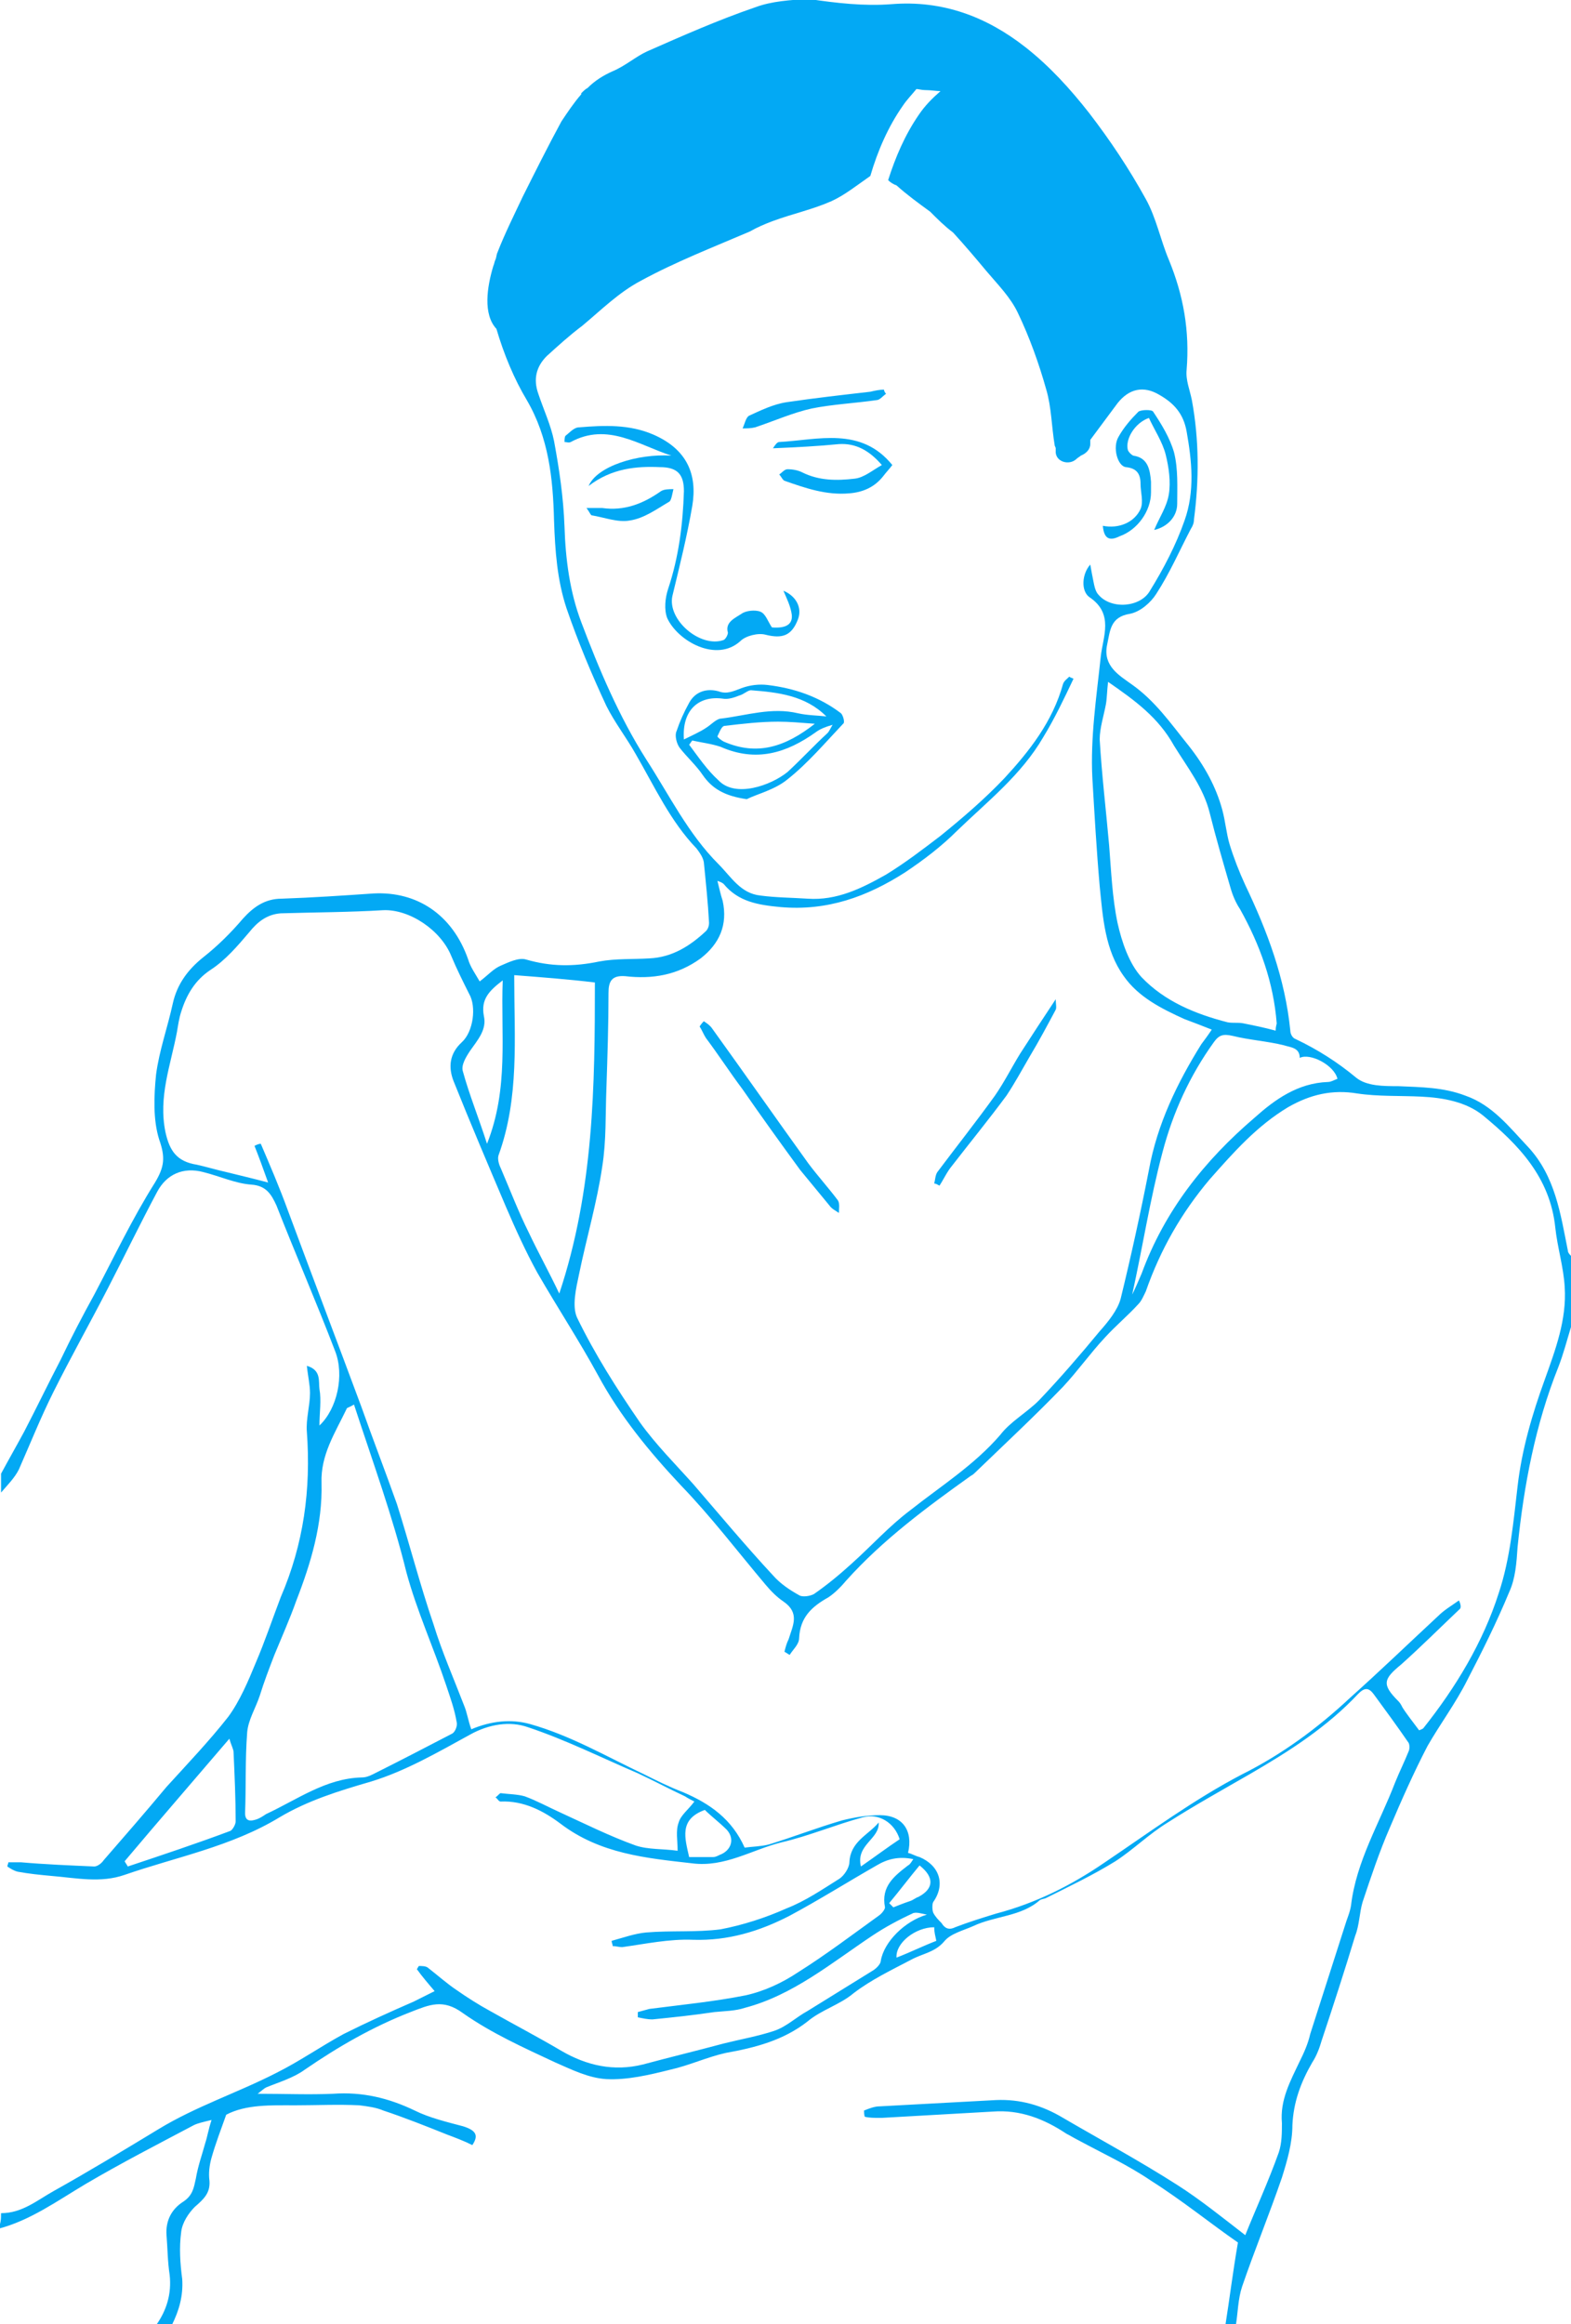 <?xml version="1.0" encoding="utf-8"?>
<!-- Generator: Adobe Illustrator 18.1.1, SVG Export Plug-In . SVG Version: 6.00 Build 0)  -->
<!DOCTYPE svg PUBLIC "-//W3C//DTD SVG 1.1//EN" "http://www.w3.org/Graphics/SVG/1.1/DTD/svg11.dtd">
<svg version="1.1" id="Layer_1" xmlns="http://www.w3.org/2000/svg" xmlns:xlink="http://www.w3.org/1999/xlink" x="0px" y="0px"
	 viewBox="404.5 168.5 150 221.9" style="enable-background:new 404.5 168.5 150 221.9;" xml:space="preserve">
<style type="text/css">
	.st0{fill:#03A9F4;}
</style>
<g id="elbowpain-lady">
	<path class="st0" d="M554.2,287.9c-0.7-3.5-1.2-7.1-3.8-9.9c-1.8-1.9-3.4-4-6-4.9c-2.1-0.8-4.2-0.8-6.4-0.9c-1.4,0-3,0-4-0.8
		c-1.8-1.5-3.7-2.7-5.8-3.7c-0.3-0.1-0.5-0.5-0.5-0.8c-0.5-5-2.2-9.5-4.3-13.9c-0.6-1.3-1.1-2.6-1.5-3.9c-0.3-1-0.4-2.2-0.7-3.3
		c-0.6-2.2-1.7-4.2-3.2-6.1c-1.7-2.1-3.2-4.3-5.5-5.9c-1.1-0.8-2.7-1.7-2.3-3.7c0.3-1.4,0.3-2.7,2.2-3c1-0.2,2-1.1,2.5-1.9
		c1.3-2,2.2-4.1,3.3-6.2c0.2-0.3,0.3-0.6,0.3-0.9c0.5-3.8,0.5-7.6-0.2-11.4c-0.2-1-0.6-1.9-0.5-2.9c0.3-3.7-0.3-7.1-1.7-10.5
		c-0.8-1.9-1.2-4-2.2-5.8c-1.6-2.9-3.4-5.6-5.4-8.2c-1.8-2.3-3.8-4.5-6.1-6.3c-3.7-2.9-7.9-4.5-12.8-4.1c-2.6,0.2-5.2-0.1-7.9-0.5
		c-1.7,0.1-3.5,0.2-5.1,0.8c-3.5,1.2-6.9,2.7-10.3,4.2c-1.1,0.5-2.1,1.4-3.3,1.9c-0.9,0.4-1.7,0.9-2.4,1.6c-0.2,0.1-0.4,0.3-0.6,0.5
		c0,0,0,0,0,0.1c-0.7,0.8-1.3,1.7-1.9,2.6c-1.3,2.4-2.5,4.8-3.7,7.2c-0.8,1.7-1.7,3.5-2.4,5.3c-0.1,0.2-0.1,0.5-0.2,0.7
		c-0.1,0.2-0.1,0.4-0.2,0.6c-0.6,2-1,4.6,0.3,6c0.7,2.4,1.7,4.8,2.9,6.8c2.1,3.6,2.5,7.5,2.6,11.5c0.1,2.9,0.3,5.7,1.2,8.4
		c1.1,3.2,2.4,6.3,3.8,9.3c0.8,1.6,1.9,3,2.8,4.6c1.8,3.1,3.3,6.4,5.8,9c0.3,0.4,0.6,0.8,0.7,1.3c0.2,2,0.4,3.9,0.5,5.8
		c0,0.3-0.1,0.6-0.3,0.8c-1.5,1.4-3.2,2.5-5.4,2.6c-1.6,0.1-3.2,0-4.8,0.3c-2.4,0.5-4.6,0.5-7-0.2c-0.7-0.2-1.7,0.3-2.4,0.6
		s-1.2,0.9-2,1.5c-0.4-0.7-0.9-1.4-1.1-2.1c-1.5-4.3-4.9-6.5-9-6.3c-2.9,0.2-5.9,0.4-8.8,0.5c-1.6,0-2.7,0.8-3.7,1.9
		c-1.1,1.3-2.4,2.6-3.8,3.7c-1.5,1.2-2.5,2.6-2.9,4.4c-0.5,2.3-1.3,4.5-1.6,6.8c-0.2,2-0.3,4.3,0.3,6.2c0.6,1.7,0.5,2.6-0.4,4.1
		c-2.2,3.5-3.9,7.1-5.8,10.7c-1.1,2-2.2,4.1-3.2,6.2c-1.2,2.3-2.3,4.6-3.5,6.9c-0.7,1.3-1.5,2.7-2.2,4v1.8c0.6-0.7,1.3-1.4,1.7-2.2
		c1.1-2.5,2.1-5,3.3-7.4c1.7-3.4,3.5-6.6,5.2-9.9c1.6-3.1,3.1-6.2,4.7-9.2c0.9-1.7,2.5-2.4,4.4-1.9c1.6,0.4,3.1,1.1,4.6,1.2
		c1.4,0.1,1.9,0.9,2.4,2c1.8,4.6,3.8,9.2,5.6,13.9c0.9,2.3,0.2,5.5-1.5,7.1c0-1.2,0.2-2.4,0-3.5c-0.1-0.7,0.2-1.8-1.2-2.2
		c0.1,1,0.3,1.8,0.3,2.6c0,1.2-0.4,2.5-0.3,3.7c0.4,5.5-0.3,10.7-2.5,15.8c-0.8,2.1-1.5,4.2-2.4,6.3c-0.7,1.7-1.5,3.6-2.6,5.1
		c-1.8,2.3-3.9,4.5-5.9,6.7c-2,2.4-4,4.7-6,7c-0.2,0.3-0.6,0.6-0.9,0.6c-2.3-0.1-4.7-0.2-7-0.4h-1.2c0,0.1-0.1,0.3-0.1,0.4
		c0.3,0.2,0.6,0.4,1,0.5c1.1,0.2,2.1,0.3,3.2,0.4c2.4,0.2,4.7,0.7,7-0.1c4.9-1.7,10.2-2.7,14.8-5.5c2.7-1.6,5.6-2.5,8.7-3.4
		c3.3-1,6.4-2.8,9.5-4.5c1.8-1,3.8-1.3,5.5-0.7c3.6,1.2,7,2.9,10.5,4.4c1.5,0.7,3,1.5,4.5,2.2c0.3,0.2,0.7,0.4,0.9,0.5
		c-0.6,0.8-1.3,1.3-1.5,2c-0.3,0.8-0.1,1.7-0.1,2.7c-1.4-0.2-2.8-0.1-4-0.5c-2.5-0.9-4.9-2.1-7.3-3.2c-1.1-0.5-2.2-1.1-3.3-1.5
		c-0.7-0.2-1.5-0.2-2.3-0.3c-0.1,0-0.3,0.3-0.5,0.4c0.2,0.1,0.3,0.4,0.5,0.4c2.2-0.1,4.1,0.9,5.7,2.1c3.8,2.9,8.2,3.3,12.6,3.8
		c3.1,0.4,5.7-1.3,8.5-2c2.6-0.6,5.2-1.7,7.8-2.4c1.5-0.4,3,0.5,3.5,2.1c-1.2,0.8-2.4,1.7-3.7,2.6c-0.5-2.1,1.8-2.6,1.7-4.2
		c-1,1.2-2.7,1.8-2.8,3.8c0,0.5-0.5,1.3-1,1.6c-1.6,1-3.2,2.1-5,2.8c-2,0.9-4.2,1.6-6.3,2c-2.3,0.3-4.7,0.1-7.1,0.3
		c-1.1,0.1-2.2,0.5-3.3,0.8c0,0.2,0.1,0.3,0.1,0.5c0.3,0,0.6,0.1,0.9,0.1c2.2-0.3,4.5-0.8,6.8-0.7c3.3,0.1,6.3-0.8,9.2-2.3
		c2.8-1.5,5.5-3.2,8.3-4.8c1-0.6,2.1-0.9,3.5-0.6c-0.2,0.3-0.3,0.5-0.5,0.6c-1.3,1-2.6,2-2.2,4c0,0.2-0.3,0.6-0.6,0.8
		c-2.5,1.8-5,3.7-7.7,5.4c-1.5,1-3.2,1.8-5,2.2c-3,0.6-6.1,0.9-9.2,1.3c-0.4,0.1-0.7,0.2-1.1,0.3v0.5c0.5,0.1,0.9,0.2,1.4,0.2
		c2-0.2,3.9-0.4,5.9-0.7c1-0.1,2-0.1,2.9-0.4c4.6-1.2,8.3-4.3,12.2-6.9c1.2-0.8,2.5-1.5,3.8-2.1c0.3-0.2,0.9,0,1.4,0.1
		c-2.1,0.6-4.1,2.6-4.4,4.4c0,0.3-0.4,0.7-0.7,0.9c-2.1,1.3-4.2,2.6-6.3,3.9c-1.1,0.6-2,1.5-3.2,1.9c-1.5,0.5-3.2,0.8-4.8,1.2
		c-2.6,0.7-5.1,1.3-7.7,2c-2.8,0.7-5.4,0.1-7.8-1.3c-2.2-1.3-4.5-2.5-6.8-3.8c-1.1-0.6-2.2-1.3-3.2-2c-0.9-0.6-1.8-1.4-2.7-2.1
		c-0.2-0.2-0.6-0.2-0.9-0.2c-0.1,0.1-0.1,0.2-0.2,0.3c0.5,0.7,1.1,1.4,1.7,2.1c-0.8,0.4-1.4,0.7-2,1c-2.3,1-4.5,2-6.7,3.1
		c-2.2,1.2-4.2,2.6-6.4,3.7c-3.7,1.9-7.7,3.2-11.3,5.4c-3.3,2-6.6,4-10,5.9c-1.6,0.9-3,2.1-5,2.1c0,0.5,0,1-0.3,1.5
		c3.1-0.8,5.7-2.7,8.4-4.3c3.4-2,6.9-3.8,10.3-5.6c0.4-0.2,0.9-0.3,1.7-0.5c-0.3,0.9-0.4,1.6-0.6,2.2c-0.3,1.1-0.7,2.2-0.9,3.4
		c-0.2,0.9-0.3,1.6-1.2,2.2c-1.1,0.7-1.7,1.8-1.6,3.2c0.1,1.2,0.1,2.5,0.3,3.8c0.2,1.8-0.3,3.4-1.3,4.8h1.5c0.7-1.4,1.1-2.8,1-4.4
		c-0.2-1.5-0.3-3-0.1-4.5c0.1-0.9,0.7-1.8,1.3-2.4c0.8-0.7,1.5-1.3,1.4-2.5c-0.1-0.7,0-1.5,0.2-2.2c0.4-1.4,0.9-2.7,1.4-4.1
		c1.9-1,4.3-0.9,6.6-0.9c2,0,4.1-0.1,6.1,0c0.8,0.1,1.6,0.2,2.3,0.5c2.1,0.7,4.1,1.5,6.1,2.3c0.8,0.3,1.6,0.6,2.4,1
		c0.6-0.9,0.4-1.4-0.9-1.8c-1.5-0.4-3.2-0.8-4.6-1.5c-2.5-1.2-5-1.8-7.8-1.6c-2.3,0.1-4.6,0-7.2,0c0.4-0.3,0.6-0.5,0.8-0.6
		c1.2-0.5,2.6-0.9,3.7-1.7c3.2-2.2,6.5-4.1,10.1-5.5c1.8-0.7,3.1-1.3,5,0.1c2.7,1.9,5.8,3.3,8.8,4.7c1.6,0.7,3.2,1.5,4.9,1.6
		c2,0.1,4.1-0.4,6.1-0.9c1.8-0.4,3.5-1.2,5.3-1.6c2.8-0.5,5.5-1.2,7.8-3c1.3-1.1,3.1-1.6,4.4-2.7c1.7-1.3,3.6-2.2,5.5-3.2
		c1.1-0.6,2.3-0.7,3.2-1.8c0.6-0.7,1.8-1,2.7-1.4c2.1-1,4.6-0.9,6.4-2.5c0.2-0.1,0.4-0.1,0.6-0.2c2.2-1.1,4.5-2.2,6.6-3.5
		c1.7-1.1,3.2-2.6,5-3.7c2.5-1.6,5.2-3.1,7.8-4.6c3.8-2.2,7.4-4.5,10.4-7.7c0.6-0.6,1-0.6,1.5,0.1c1.1,1.5,2.2,3,3.3,4.6
		c0.1,0.2,0.1,0.6,0,0.8c-0.4,1-0.9,2-1.3,3c-1.5,3.9-3.7,7.5-4.2,11.7c-0.1,0.7-0.4,1.3-0.6,2c-1.1,3.4-2.2,6.9-3.3,10.3
		c-0.2,0.9-0.6,1.8-1,2.6c-0.9,1.9-1.9,3.7-1.7,5.9c0,0.9,0,1.9-0.3,2.8c-1,2.8-2.2,5.4-3.2,7.9c-2.2-1.7-4.3-3.4-6.5-4.8
		c-3.6-2.3-7.3-4.3-10.9-6.4c-2-1.2-4.1-1.8-6.4-1.7c-3.7,0.2-7.4,0.4-11.1,0.6c-0.5,0-1,0.2-1.5,0.4c0,0,0,0.6,0.1,0.6
		c0.4,0.1,0.9,0.1,1.4,0.1c0,0,0.1,0,0.2,0c3.5-0.2,7.1-0.4,10.6-0.6c2.6-0.2,4.9,0.7,7,2.1c0.4,0.2,0.7,0.4,1.1,0.6
		c2.4,1.3,4.8,2.4,7,3.9c3,1.9,5.7,4.1,8.3,5.9c-0.5,2.9-0.8,5.4-1.2,7.9h1c0.2-1.2,0.2-2.5,0.6-3.7c1.2-3.5,2.6-6.9,3.8-10.4
		c0.5-1.6,1-3.3,1-5c0.1-2.2,0.8-4.1,1.9-6c0.4-0.6,0.7-1.4,0.9-2.1c1.1-3.3,2.2-6.7,3.2-10c0.4-1,0.4-2.2,0.7-3.2
		c0.8-2.4,1.6-4.8,2.6-7.1c1.1-2.6,2.3-5.3,3.6-7.8c1.2-2.1,2.7-4.1,3.8-6.3c1.4-2.7,2.8-5.5,4-8.4c0.6-1.3,0.7-2.8,0.8-4.3
		c0.6-5.9,1.7-11.7,3.9-17.2c0.5-1.3,0.8-2.5,1.2-3.8v-6.8C554.4,288.3,554.2,288.1,554.2,287.9z M528.6,269.5c1-0.5,3.3,0.7,3.6,2
		c-0.3,0.1-0.6,0.3-0.9,0.3c-2.9,0.1-5.1,1.7-7,3.4c-4.8,4.1-8.6,8.9-10.8,14.9c-0.3,0.7-0.6,1.4-0.9,2c1-4.5,1.7-9.1,2.9-13.6
		c1-3.8,2.6-7.3,4.9-10.5c0.5-0.7,0.9-0.8,1.8-0.6c1.6,0.4,3.3,0.5,4.9,0.9C527.7,268.5,528.6,268.5,528.6,269.5z M510.3,233.6
		c2.6,1.8,4.8,3.4,6.3,6.1c1.3,2.1,2.8,4,3.4,6.4s1.3,4.8,2,7.2c0.2,0.7,0.5,1.4,0.9,2c1.9,3.4,3.2,7,3.5,10.9
		c0,0.1-0.1,0.3-0.1,0.7c-1.1-0.3-2.1-0.5-3.1-0.7c-0.5-0.1-1,0-1.5-0.1c-3.1-0.8-6-2-8.2-4.3c-1.2-1.3-1.9-3.4-2.3-5.2
		c-0.5-2.4-0.6-4.9-0.8-7.4c-0.3-3.4-0.7-6.7-0.9-10.1c0-1.1,0.4-2.3,0.6-3.4C510.2,235.1,510.2,234.4,510.3,233.6z M462,279.9
		c0.4-2.5,0.3-5,0.4-7.5c0.1-3,0.2-6.1,0.2-9.1c0-1.1,0.3-1.7,1.6-1.6c2.6,0.3,5-0.1,7.2-1.7c1.8-1.4,2.6-3.2,2.1-5.5
		c-0.2-0.6-0.3-1.1-0.5-1.9c0.3,0.1,0.5,0.2,0.6,0.3c1.4,1.7,3.3,2,5.4,2.2c4.5,0.4,8.3-1,11.9-3.3c1.8-1.2,3.5-2.5,5-4
		c2.9-2.8,6.1-5.3,8.2-8.9c1.1-1.8,2-3.7,2.9-5.6c-0.2-0.1-0.3-0.1-0.4-0.2c-0.2,0.2-0.5,0.4-0.6,0.7c-1,3.6-3.2,6.4-5.6,9
		c-1.9,2-4,3.8-6.1,5.5c-1.7,1.3-3.4,2.6-5.2,3.7c-2.3,1.3-4.7,2.5-7.5,2.3c-1.5-0.1-3-0.1-4.5-0.3c-1.9-0.2-2.8-1.8-4-3
		c-2.9-2.9-4.7-6.6-6.9-10c-2.6-4.1-4.5-8.6-6.2-13.1c-1.1-2.9-1.5-6-1.6-9.1c-0.1-2.8-0.5-5.5-1-8.2c-0.3-1.5-1-3-1.5-4.5
		c-0.5-1.4-0.2-2.6,0.8-3.6c1.1-1,2.2-2,3.4-2.9c1.8-1.5,3.5-3.2,5.6-4.3c3.3-1.8,6.9-3.2,10.4-4.7c0.7-0.4,1.4-0.7,2.2-1
		c1.9-0.7,3.8-1.1,5.6-1.9c1.3-0.6,2.4-1.5,3.7-2.4c0.7-2.4,1.7-4.7,3.1-6.7c0.4-0.6,0.9-1.1,1.3-1.6c0.2,0,0.5,0.1,0.8,0.1
		c0.6,0,1.1,0.1,1.5,0.1c-0.8,0.7-1.5,1.4-2.1,2.3c-1.3,1.9-2.2,4-2.9,6.2c0.2,0.2,0.5,0.4,0.8,0.5c1,0.9,2.1,1.7,3.2,2.5
		c0.7,0.7,1.4,1.4,2.2,2c1.1,1.2,2.2,2.5,3.2,3.7c1.1,1.3,2.3,2.5,3,4c1.1,2.3,2,4.8,2.7,7.3c0.5,1.7,0.5,3.5,0.8,5.3
		c0,0.1,0.1,0.2,0.1,0.3c0,0.1,0,0.1,0,0.2c-0.1,1.1,1.3,1.5,2,0.8c0.1-0.1,0.3-0.2,0.4-0.3c0.5-0.2,0.9-0.6,0.9-1.1
		c0-0.1,0-0.3,0-0.4c0.9-1.2,1.7-2.3,2.6-3.5c1.1-1.4,2.5-1.7,4-0.8c1.4,0.8,2.3,1.8,2.6,3.5c0.5,2.8,0.8,5.7-0.2,8.5
		c-0.8,2.3-2,4.6-3.3,6.7c-0.9,1.6-3.7,1.8-4.9,0.4c-0.3-0.3-0.4-0.8-0.5-1.3s-0.2-1-0.3-1.6c-0.8,0.9-0.9,2.5-0.1,3.1
		c2.4,1.6,1.3,3.8,1.1,5.7c-0.4,3.8-1,7.7-0.8,11.6c0.2,3.4,0.4,6.9,0.7,10.3c0.3,3,0.5,6.1,2.3,8.6c1.4,2,3.6,3.1,5.8,4.1
		c0.8,0.3,1.6,0.6,2.6,1c-0.4,0.6-0.7,1-1,1.4c-2.3,3.7-4.2,7.6-5,12c-0.8,4.1-1.7,8.2-2.7,12.3c-0.3,1.1-1.2,2.2-2,3.1
		c-1.9,2.3-3.8,4.5-5.8,6.6c-1.2,1.2-2.7,2-3.7,3.3c-2.5,2.9-5.7,4.9-8.6,7.2c-2,1.5-3.7,3.4-5.6,5.1c-1.1,1-2.3,2-3.6,2.9
		c-0.4,0.2-1.1,0.3-1.4,0.1c-0.9-0.5-1.8-1.1-2.5-1.9c-2.6-2.8-5.1-5.8-7.6-8.7c-1.7-1.9-3.6-3.8-5.1-5.9c-2.2-3.2-4.3-6.5-6-10
		c-0.5-1.1-0.1-2.8,0.2-4.2C460.5,286.7,461.5,283.3,462,279.9z M453.6,261.6c2.6,0.2,5.2,0.4,7.7,0.7c0,9.8-0.1,19.8-3.4,29.7
		c-1-2.1-2-3.9-2.9-5.8c-1-2-1.8-4.1-2.7-6.2c-0.2-0.4-0.3-0.9-0.2-1.2c2-5.5,1.5-11.2,1.5-16.9V261.6z M450.7,265.5
		c-0.3-1.6,0.5-2.4,1.8-3.4c-0.2,5.2,0.6,10.3-1.5,15.6c-0.8-2.5-1.7-4.7-2.3-6.9c-0.2-0.6,0.3-1.4,0.7-2
		C450.1,267.8,451,266.8,450.7,265.5z M426.5,343.3c-3.2,1.2-6.5,2.3-9.8,3.4c-0.1-0.2-0.2-0.3-0.3-0.5c3.2-3.8,6.5-7.6,10-11.7
		c0.2,0.7,0.4,1,0.4,1.3c0.1,2.2,0.2,4.4,0.2,6.6C427,342.7,426.7,343.2,426.5,343.3z M447.7,334c-2.5,1.3-5,2.6-7.6,3.9
		c-0.4,0.2-0.7,0.3-1.1,0.3c-3.4,0.1-6.1,2.1-9.1,3.5c-0.3,0.2-0.6,0.4-0.9,0.5c-0.6,0.2-1.1,0.2-1.1-0.6c0.1-2.5,0-5.1,0.2-7.7
		c0.1-1.2,0.8-2.3,1.2-3.5c0.4-1.3,0.9-2.6,1.4-3.9c0.7-1.7,1.5-3.5,2.1-5.2c1.4-3.6,2.5-7.3,2.4-11.2c-0.1-2.7,1.3-4.8,2.4-7.1
		c0-0.1,0.2-0.1,0.7-0.4c1.8,5.5,3.7,10.7,5,16c1,3.7,2.6,7.2,3.8,10.8c0.4,1.2,0.8,2.3,1,3.5C448.2,333.2,448,333.8,447.7,334z
		 M473.2,345.6c-0.2,0.1-0.4,0.2-0.6,0.2h-2.3c-0.4-1.8-1-3.6,1.5-4.5c0.6,0.6,1.4,1.2,2.1,1.9C474.7,344.1,474.3,345.2,473.2,345.6
		z M492.2,349.6c-0.3,0.1-0.5,0.3-0.8,0.4c-0.6,0.2-1.1,0.4-1.6,0.6c-0.2-0.2-0.3-0.3-0.4-0.4c1-1.2,1.9-2.4,2.9-3.6
		C493.7,347.7,493.7,348.8,492.2,349.6z M490.1,355.4c-0.1-1.4,1.8-2.9,3.6-2.9c0,0.5,0.1,0.8,0.2,1.3
		C492.6,354.3,491.4,354.9,490.1,355.4z M552,300.2c-1.2,3.3-2.2,6.7-2.6,10.2c-0.4,3.4-0.7,6.9-1.8,10.2c-1.5,4.7-4.1,9-7.2,12.9
		c-0.1,0.1-0.2,0.1-0.4,0.2c-0.6-0.8-1.3-1.7-1.6-2.2c-0.1-0.2-0.2-0.4-0.4-0.6c-1.6-1.6-1.4-2.1,0.3-3.5c1.9-1.7,3.7-3.5,5.6-5.3
		c0.1-0.1,0.1-0.4-0.1-0.8c-0.7,0.5-1.4,0.9-2,1.5c-2.8,2.6-5.6,5.3-8.4,7.8c-3.1,2.9-6.5,5.4-10.3,7.3c-4.6,2.4-8.8,5.5-13.1,8.4
		c-3.2,2.2-6.6,3.9-10.4,4.9c-1.3,0.4-2.6,0.8-3.9,1.3c-0.6,0.3-1,0.1-1.3-0.4c-0.3-0.3-0.6-0.6-0.8-1c-0.1-0.3-0.1-0.8,0-1
		c1.2-1.7,0.6-3.5-1.3-4.3c-0.4-0.1-0.7-0.3-1.1-0.4c0.5-2.1-0.5-3.6-2.7-3.6c-1.2,0-2.4,0.2-3.6,0.5c-2.4,0.7-4.7,1.6-7,2.3
		c-0.8,0.2-1.6,0.2-2.3,0.3c-1.2-2.7-3.3-4.2-5.9-5.3c-1.3-0.5-2.5-1.1-3.7-1.7c-3.6-1.7-7-3.7-10.9-4.8c-1.8-0.5-3.7-0.3-5.6,0.5
		c-0.3-0.8-0.4-1.6-0.7-2.3c-1-2.6-2.1-5.1-2.9-7.7c-1.3-3.8-2.3-7.7-3.5-11.5c-1.1-3.1-2.3-6.2-3.4-9.3c-2.3-6.2-4.7-12.5-7-18.7
		c-0.8-2.2-1.7-4.3-2.6-6.4c-0.2,0-0.4,0.1-0.6,0.2c0.4,1,0.8,2.1,1.3,3.5c-1.5-0.4-2.8-0.7-4-1c-0.9-0.2-1.9-0.5-2.8-0.7
		c-1.9-0.3-2.6-1.3-3-3.1c-0.7-3.4,0.5-6.4,1.1-9.6c0.1-0.6,0.2-1.3,0.4-1.9c0.5-1.6,1.3-3,2.8-4c1.4-0.9,2.6-2.3,3.7-3.6
		c0.8-1,1.7-1.7,3-1.8c3.2-0.1,6.5-0.1,9.8-0.3c2.5-0.1,5.5,1.9,6.5,4.4c0.5,1.2,1.1,2.4,1.7,3.6c0.7,1.2,0.4,3.6-0.7,4.6
		c-1.2,1.1-1.3,2.4-0.8,3.7c1.6,4,3.3,8,5,12c0.9,2.1,1.9,4.3,3,6.3c1.9,3.3,4,6.5,5.8,9.8c2.1,3.9,4.9,7.3,7.9,10.5
		c2.9,3,5.4,6.3,8.1,9.5c0.5,0.6,1.1,1.2,1.7,1.6c1.6,1.1,0.9,2.3,0.5,3.6c-0.2,0.4-0.3,0.8-0.4,1.2c0.2,0.1,0.3,0.2,0.5,0.3
		c0.3-0.5,0.9-1,0.9-1.6c0.1-2,1.2-3,2.8-3.9c0.6-0.4,1.2-1,1.7-1.6c3.5-3.9,7.7-7,11.9-10c0.2-0.1,0.3-0.2,0.4-0.3
		c2.8-2.7,5.7-5.4,8.4-8.2c1.4-1.5,2.6-3.2,4-4.7c1-1.1,2.2-2.1,3.2-3.2c0.3-0.3,0.5-0.8,0.7-1.2c1.4-4,3.4-7.5,6.1-10.7
		c2.3-2.6,4.5-5.1,7.5-6.9c2.1-1.2,4.2-1.7,6.6-1.3c2,0.3,4.1,0.2,6.1,0.3c2.1,0.1,4.3,0.5,5.9,1.8c3.4,2.8,6.4,5.9,6.9,10.7
		c0.2,1.9,0.8,3.8,0.9,5.7C554.1,294.5,553,297.4,552,300.2z"/>
	<path class="st0" d="M475.8,244.8c-2.1-0.3-3.3-1-4.2-2.3c-0.6-0.9-1.5-1.7-2.2-2.6c-0.3-0.4-0.5-1.2-0.3-1.6
		c0.3-0.9,0.7-1.8,1.2-2.7c0.6-1.1,1.7-1.4,2.8-1.1c0.8,0.3,1.4,0,2.2-0.3c0.8-0.3,1.7-0.4,2.5-0.3c2.5,0.3,4.9,1.1,7,2.7
		c0.2,0.2,0.4,0.9,0.2,1c-1.7,1.8-3.4,3.8-5.3,5.3C478.5,243.9,476.8,244.3,475.8,244.8z M470.6,239.2c-0.1,0.1-0.2,0.3-0.3,0.4
		c0.9,1.2,1.7,2.4,2.8,3.4c1.6,1.7,5,0.5,6.6-0.8c1.3-1.2,2.5-2.5,3.8-3.7c0.2-0.2,0.3-0.5,0.5-0.8c-0.7,0.2-1.2,0.4-1.6,0.7
		c-2.8,2-5.7,2.9-9.1,1.4C472.4,239.5,471.5,239.4,470.6,239.2z M469.8,239.1c0.8-0.4,1.5-0.7,2.1-1.1c0.5-0.3,1-0.9,1.5-0.9
		c2.4-0.3,4.8-1.1,7.3-0.5c0.9,0.2,1.8,0.2,2.7,0.3c-2-2-4.6-2.3-7.2-2.5c-0.3,0-0.7,0.4-1.1,0.5c-0.5,0.2-1.1,0.4-1.6,0.3
		C471.2,234.9,469.6,236.3,469.8,239.1z M482.3,237.6c-1.4-0.1-2.4-0.2-3.5-0.2c-1.7,0-3.4,0.2-5.1,0.4c-0.3,0-0.5,0.6-0.7,1
		c0,0.1,0.4,0.4,0.6,0.5C476.8,240.7,479.5,239.8,482.3,237.6z"/>
	<path class="st0" d="M460.7,214.9c0.8-1.9,4.7-3.1,7.9-2.9c-3.1-1-6.1-3.2-9.6-1.3c-0.2,0.1-0.4,0-0.6,0c0-0.2,0-0.5,0.1-0.6
		c0.4-0.3,0.8-0.8,1.3-0.8c2.4-0.2,4.8-0.3,7.1,0.7c3.2,1.4,4.2,3.8,3.7,6.8c-0.5,2.9-1.2,5.7-1.9,8.6c-0.5,2.3,2.7,5,4.9,4.2
		c0.2-0.1,0.4-0.5,0.4-0.7c-0.3-1,0.7-1.4,1.3-1.8c0.4-0.3,1.3-0.4,1.8-0.2s0.7,0.9,1.1,1.5c1.2,0.1,2-0.2,1.9-1.2
		c-0.1-0.8-0.5-1.6-0.8-2.3c1.2,0.5,1.8,1.6,1.4,2.7c-0.6,1.6-1.5,1.9-3.1,1.5c-0.7-0.2-1.9,0.1-2.4,0.6c-2.3,2.1-6,0-7-2.2
		c-0.3-0.8-0.2-1.9,0.1-2.8c1-3,1.4-6.1,1.5-9.3c0-1.6-0.6-2.3-2.3-2.3C465.3,213,462.9,213.2,460.7,214.9z"/>
	<path class="st0" d="M509.8,218.7c1.5,0.3,3-0.3,3.6-1.6c0.3-0.7,0-1.6,0-2.4c0-1-0.4-1.5-1.4-1.6c-0.8-0.1-1.3-1.9-0.7-2.9
		c0.5-0.9,1.2-1.7,1.9-2.4c0.3-0.2,1.3-0.2,1.4,0c0.8,1.2,1.6,2.5,2,3.9c0.4,1.6,0.3,3.3,0.3,4.9c0,1.2-0.9,2.2-2.2,2.5
		c0.5-1.2,1.2-2.2,1.4-3.4c0.2-1.2,0-2.6-0.3-3.8c-0.3-1.2-1.1-2.4-1.6-3.5c-1.4,0.5-2.3,2.1-2,3.1c0.1,0.2,0.3,0.4,0.5,0.5
		c1.4,0.2,1.6,1.3,1.7,2.5c0,0.3,0,0.7,0,1c0,1.8-1.3,3.6-3,4.2C510.4,220.2,509.9,219.9,509.8,218.7z"/>
	<path class="st0" d="M471.7,266c0.3,0.2,0.6,0.4,0.8,0.7c3.1,4.3,6.1,8.6,9.2,12.9c0.9,1.2,1.9,2.3,2.8,3.5
		c0.2,0.3,0.1,0.8,0.1,1.2c-0.3-0.2-0.7-0.4-0.9-0.7c-0.9-1.1-1.9-2.3-2.8-3.4c-1.9-2.6-3.7-5.1-5.5-7.7c-1.2-1.6-2.3-3.3-3.5-4.9
		c-0.2-0.3-0.4-0.8-0.6-1.1C471.5,266.2,471.6,266.1,471.7,266z"/>
	<path class="st0" d="M488.7,212.9c-1.2-1.4-2.5-2.1-4.1-2c-2,0.2-4,0.3-6.3,0.4c0.2-0.3,0.4-0.6,0.6-0.6c3.7-0.2,7.8-1.5,10.8,2.2
		c-0.3,0.4-0.6,0.7-0.9,1.1c-0.8,1-1.9,1.5-3.2,1.6c-2.2,0.2-4.2-0.5-6.2-1.2c-0.2-0.1-0.3-0.4-0.5-0.6c0.3-0.2,0.5-0.5,0.8-0.5
		c0.5,0,1,0.1,1.4,0.3c1.6,0.8,3.3,0.8,5,0.6C487,214.1,487.8,213.4,488.7,212.9z"/>
	<path class="st0" d="M505.3,263.9c0,0.4,0.1,0.8,0,1c-0.8,1.5-1.6,3-2.5,4.5c-0.7,1.2-1.4,2.5-2.2,3.7c-1.7,2.3-3.5,4.5-5.2,6.7
		c-0.5,0.6-0.8,1.3-1.2,1.9c-0.2-0.1-0.3-0.2-0.5-0.2c0.1-0.4,0.1-0.8,0.3-1.1c1.8-2.4,3.7-4.8,5.5-7.3c0.9-1.3,1.6-2.7,2.4-4
		C503,267.4,504.1,265.7,505.3,263.9z"/>
	<path class="st0" d="M489.1,206.1c-0.3,0.2-0.6,0.6-0.9,0.6c-2.1,0.3-4.2,0.4-6.2,0.8c-1.8,0.4-3.6,1.2-5.4,1.8
		c-0.4,0.1-0.8,0.1-1.2,0.1c0.2-0.4,0.3-1,0.6-1.2c1.1-0.5,2.3-1.1,3.6-1.3c2.7-0.4,5.4-0.7,8-1c0.4-0.1,0.9-0.2,1.3-0.2
		C488.9,205.8,489,206,489.1,206.1z"/>
	<path class="st0" d="M460.5,217c0.7,0,1.1,0,1.5,0c2.1,0.3,3.9-0.4,5.6-1.6c0.3-0.2,0.8-0.2,1.2-0.2c-0.1,0.4-0.2,1.1-0.4,1.2
		c-1.2,0.7-2.4,1.6-3.8,1.8c-1.1,0.2-2.4-0.3-3.6-0.5C460.9,217.7,460.8,217.4,460.5,217z"/>
</g>
</svg>
